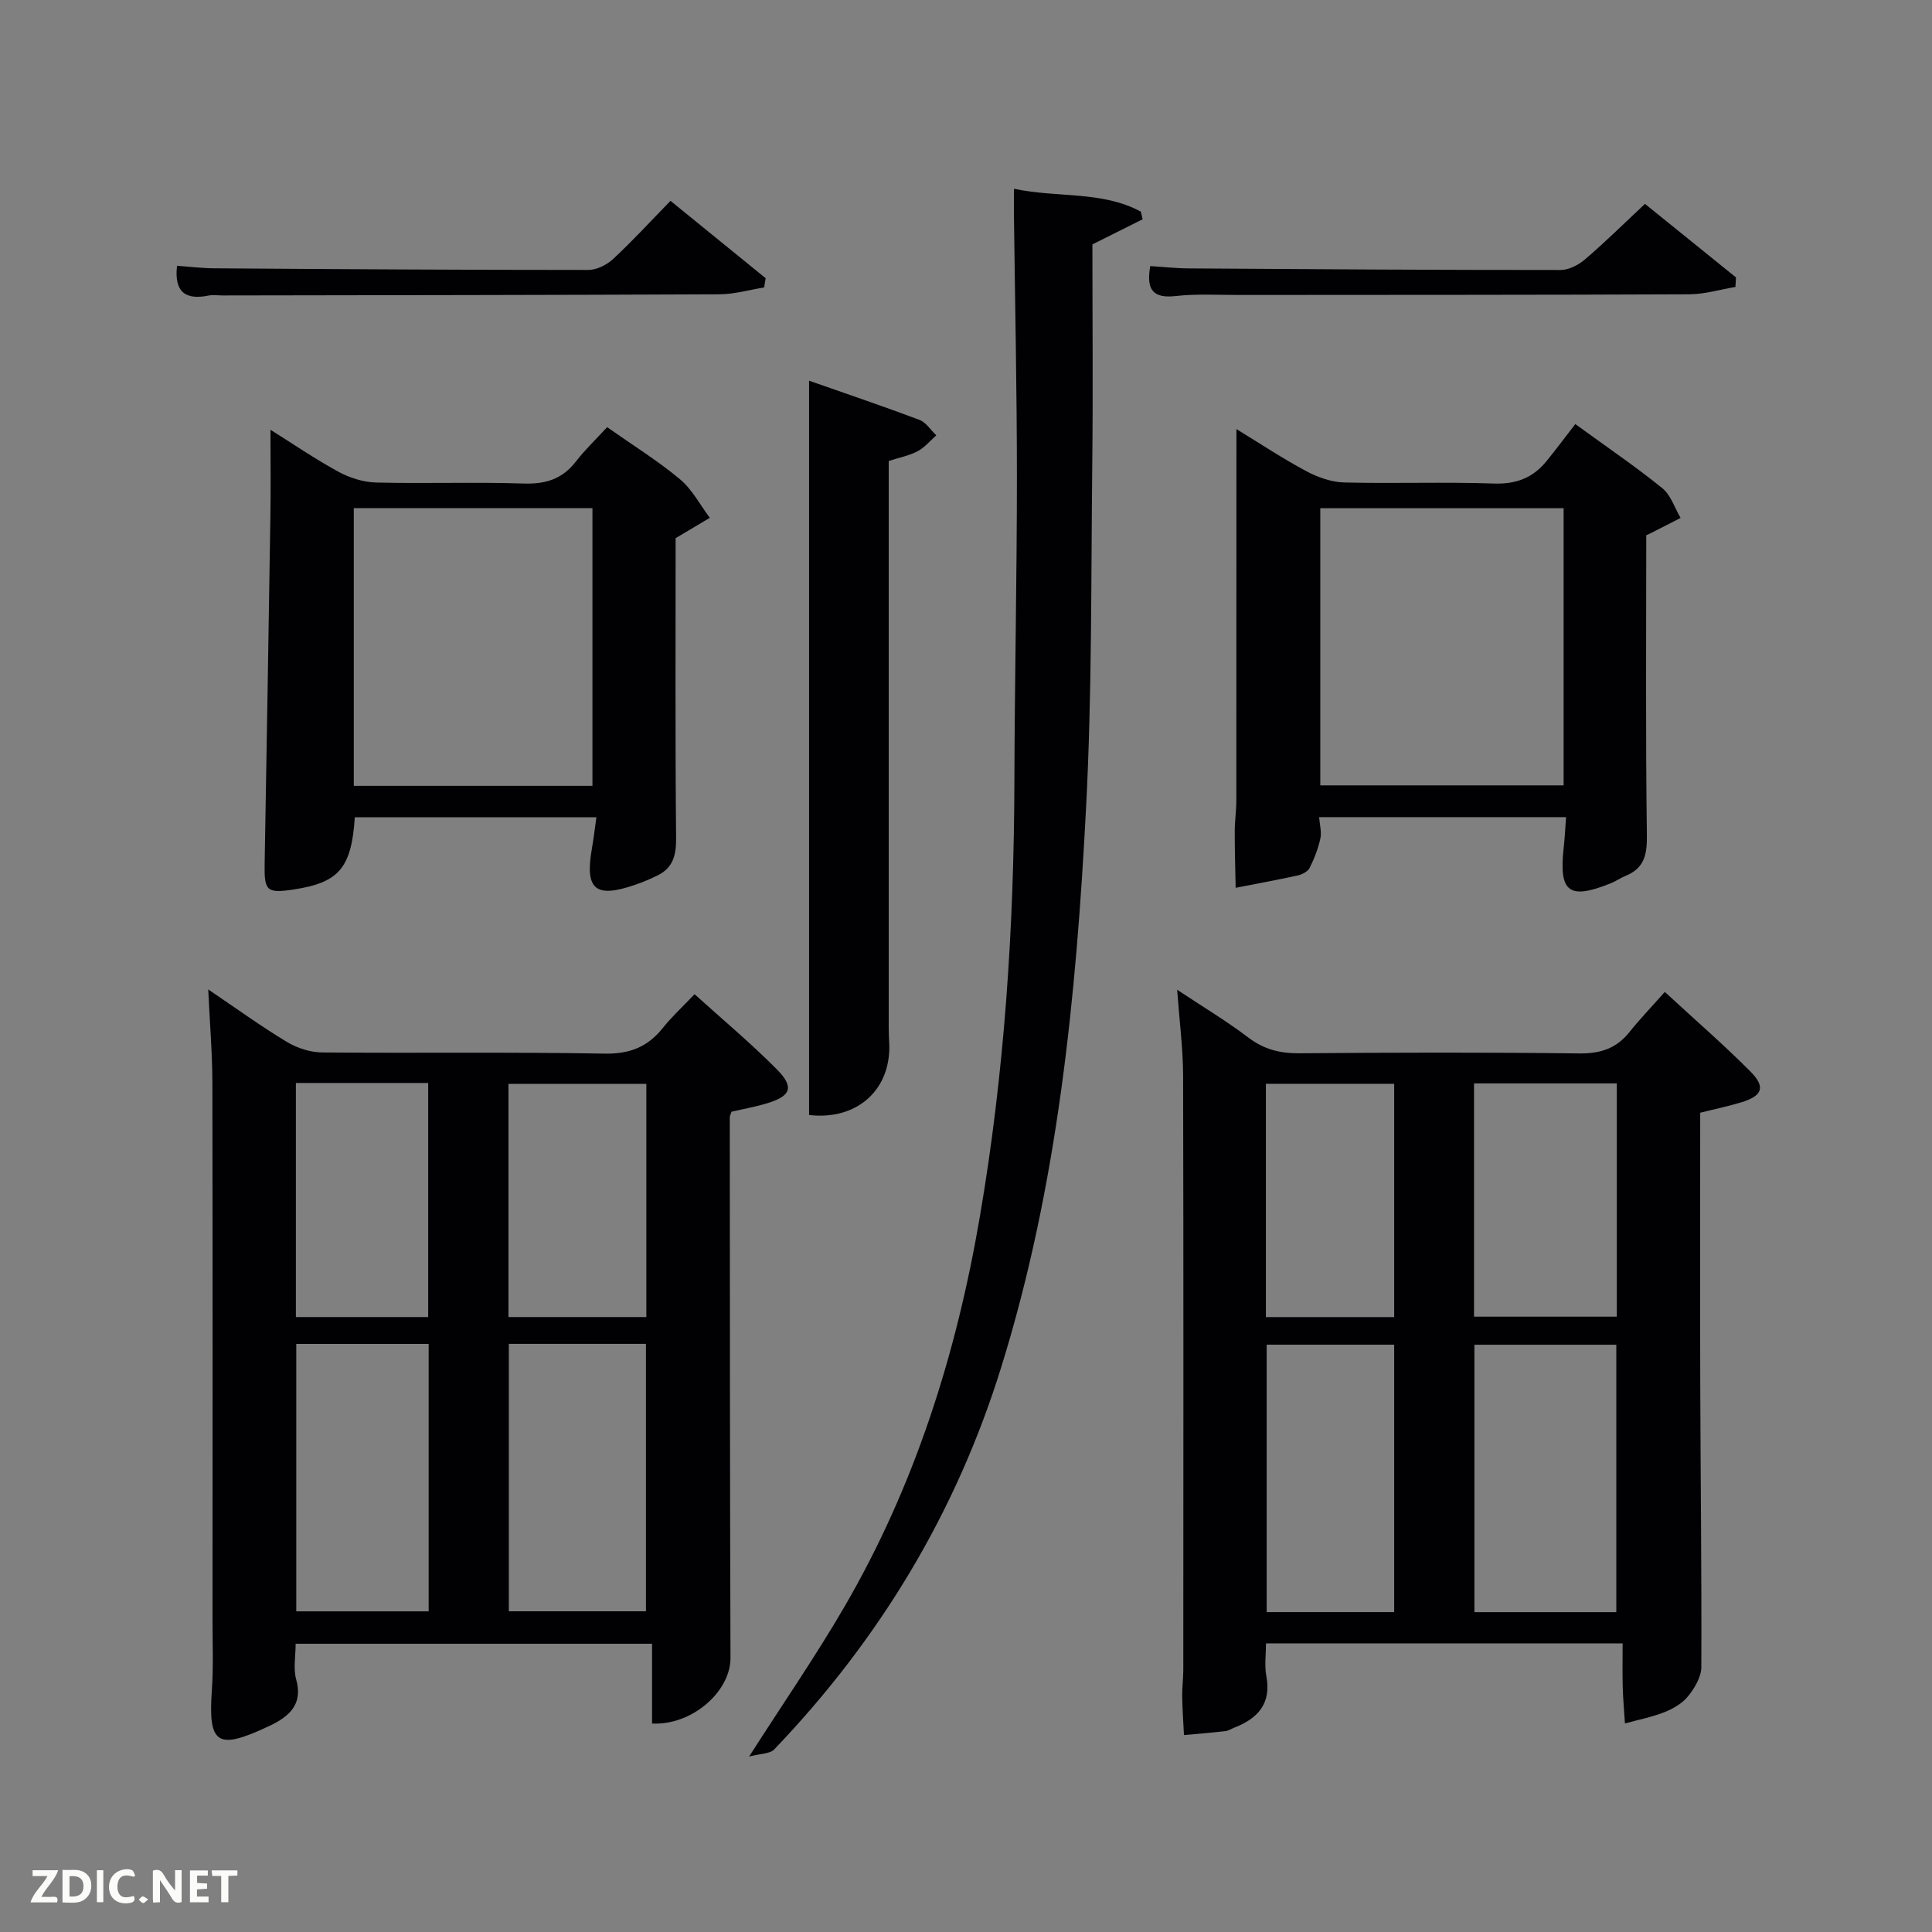 <svg enable-background="new 0 0 400 400" viewBox="0 0 400 400" xmlns="http://www.w3.org/2000/svg"><rect x="0" y="0" width="400" height="400" fill="#808080" stroke="none"/><g fill="#010104"><path d="m335.95 340.24c-24.7 0-48.97 0-73.84 0 0 2.27-.34 4.59.07 6.76 1.08 5.72-1.75 8.78-6.63 10.69-.62.24-1.22.65-1.86.72-2.85.33-5.71.56-8.56.82-.13-2.67-.33-5.34-.37-8.01-.03-1.83.23-3.66.23-5.48.01-40.99.06-81.99-.04-122.98-.01-5.6-.75-11.19-1.23-17.84 5.45 3.62 10.26 6.49 14.69 9.86 3.25 2.48 6.57 3.32 10.59 3.29 19.33-.16 38.66-.21 57.99.03 4.38.05 7.66-1.03 10.37-4.42 2.17-2.72 4.6-5.24 7.32-8.31 6.39 5.89 12.26 10.98 17.73 16.48 3.17 3.18 2.49 5.01-1.76 6.33-2.79.86-5.67 1.45-8.64 2.2 0 19-.05 37.65.01 56.31.06 19.49.3 38.99.22 58.48-.01 2.02-1.37 4.3-2.71 5.98-1.19 1.49-3.09 2.61-4.91 3.33-2.63 1.04-5.45 1.58-8.19 2.34-.16-2.5-.39-4.99-.46-7.49-.08-2.96-.02-5.91-.02-9.09zm-1.31-6.46c0-18.78 0-37.15 0-55.37-10.07 0-19.78 0-29.38 0v55.37zm-45.99-.01c0-18.76 0-37.12 0-55.37-9.06 0-17.78 0-26.4 0v55.37zm16.53-61.17h29.56c0-16.32 0-32.23 0-48.29-9.97 0-19.68 0-29.56 0zm-43.09.09h26.56c0-16.34 0-32.38 0-48.3-9.06 0-17.77 0-26.56 0z"/><path d="m43.11 204.85c5.78 3.91 10.89 7.61 16.27 10.86 2.13 1.29 4.87 2.17 7.34 2.19 19.49.17 38.99-.11 58.48.24 5.2.09 8.89-1.39 12.02-5.3 1.86-2.33 4.08-4.37 6.58-7 5.8 5.24 11.66 10.14 17.01 15.53 3.73 3.76 2.96 5.6-2.24 7.13-2.37.7-4.81 1.13-7.11 1.66-.17.53-.37.84-.37 1.15.03 37.32.02 74.64.15 111.95.02 6.92-7.93 14-16.24 13.58 0-2.74 0-5.51 0-8.28 0-2.64 0-5.28 0-8.24-24.7 0-49.08 0-73.79 0 0 2.54-.52 5.12.11 7.39 1.31 4.72-.93 7.22-4.64 9.18-.44.23-.9.44-1.35.65-10.37 4.85-12.25 3.54-11.47-7.56.34-4.81.14-9.66.14-14.49.01-37.15.04-74.31-.03-111.46-.02-6.13-.54-12.26-.86-19.18zm62.24 73.38v55.37h28.39c0-18.65 0-36.9 0-55.37-9.52 0-18.77 0-28.39 0zm-44.01.01v55.37h27.41c0-18.64 0-36.89 0-55.37-9.18 0-18.1 0-27.41 0zm72.48-53.83c-9.92 0-19.3 0-28.55 0v48.27h28.55c0-16.24 0-32.15 0-48.27zm-72.56-.19v48.46h27.39c0-16.35 0-32.38 0-48.46-9.28 0-18.2 0-27.39 0z"/><path d="m155.09 363.68c7.17-11.21 13.88-20.92 19.79-31.1 14.52-24.99 23.1-52.15 27.96-80.52 5.13-29.89 7.1-60.05 7.18-90.36.06-20.98.52-41.95.52-62.93 0-17.97-.39-35.95-.61-53.92-.02-1.81 0-3.62 0-5.77 9.01 1.92 18.21.39 26.27 4.74.12.53.25 1.05.37 1.58-3.4 1.7-6.8 3.4-10.4 5.2 0 15.06.14 30.38-.03 45.69-.26 23.64-.05 47.31-1.28 70.9-2.04 39.19-5.84 78.19-17.6 115.98-9.37 30.13-25.22 56.31-46.96 79.02-.9.94-2.86.86-5.21 1.49z"/><path d="m324.24 169.18c-17.15 0-33.94 0-51.13 0 .12 1.59.55 3.08.26 4.41-.46 2.1-1.25 4.16-2.22 6.09-.38.76-1.55 1.37-2.46 1.57-4.27.94-8.57 1.72-12.86 2.56-.07-3.88-.2-7.77-.19-11.65 0-2.16.33-4.32.33-6.48.02-25.33.02-50.66.02-76.84 5.04 3.08 9.64 6.14 14.48 8.72 2.37 1.27 5.19 2.26 7.84 2.33 10.33.26 20.67-.14 30.99.22 4.59.16 8.05-1.17 10.84-4.58 2.01-2.46 3.9-5.01 6.01-7.73 6.9 5.02 12.65 8.92 18.02 13.28 1.76 1.43 2.55 4.07 3.78 6.15-2.09 1.07-4.17 2.14-6.26 3.2-.43.22-.89.4-.85.38 0 20.89-.15 41.5.13 62.1.05 4-.51 6.82-4.37 8.41-1.07.44-2.04 1.12-3.11 1.55-8.62 3.48-10.75 1.9-9.76-7.22.23-1.97.32-3.96.51-6.47zm-50.89-63.96v57.38h50.38c0-19.32 0-38.24 0-57.38-16.85 0-33.44 0-50.38 0z"/><path d="m125.7 88.44c5.45 3.83 10.54 6.99 15.09 10.79 2.52 2.1 4.14 5.28 6.17 7.98-2.43 1.45-4.86 2.89-7.08 4.21 0 20.46-.1 41.23.1 62 .03 3.56-.57 6.22-3.84 7.83-1.48.73-3.02 1.38-4.58 1.92-8.32 2.87-10.5 1.03-9.01-7.5.36-2.08.61-4.18.93-6.47-16.79 0-33.41 0-50.02 0-.69 10.53-3.29 13.56-12.75 14.97-5.47.82-6.02.28-5.92-5.27.42-23.95.82-47.91 1.19-71.86.1-5.96.02-11.91.02-18.06 4.46 2.79 9.11 5.98 14.03 8.67 2.35 1.28 5.2 2.19 7.86 2.25 10.16.26 20.33-.13 30.49.21 4.55.15 8.01-.9 10.83-4.53 1.92-2.48 4.22-4.67 6.49-7.14zm-52.45 16.77v57.49h49.41c0-19.34 0-38.37 0-57.49-16.59 0-32.85 0-49.41 0z"/><path d="m167.51 230.85c0-50.47 0-100.93 0-152.03 8.23 2.89 15.59 5.37 22.85 8.11 1.37.52 2.34 2.11 3.49 3.2-1.28 1.13-2.42 2.53-3.89 3.3-1.72.91-3.73 1.29-5.96 2.01v4.93 109.35c0 2-.03 4 .09 5.99.59 9.78-6.55 16.3-16.58 15.14z"/><path d="m158.21 59.51c-3.08.5-6.16 1.41-9.25 1.42-34.28.16-68.56.18-102.84.24-1 0-2.03-.16-2.99.03-4.56.91-7.11-.55-6.48-6.17 2.4.17 5.08.5 7.77.52 25.79.18 51.58.34 77.37.34 1.73 0 3.81-1.03 5.12-2.24 4.01-3.72 7.71-7.76 11.91-12.07 6.8 5.53 13.25 10.77 19.7 16.02-.09.64-.2 1.28-.31 1.91z"/><path d="m340.57 42.21c6.08 4.91 12.46 10.07 18.85 15.23-.04.66-.08 1.32-.12 1.97-3.17.53-6.34 1.5-9.51 1.52-31.13.14-62.26.11-93.39.14-4.33 0-8.69-.26-12.97.22-4.63.52-6.18-1.2-5.28-6.2 2.61.16 5.33.47 8.06.48 25.63.17 51.27.34 76.9.33 1.71 0 3.72-1.06 5.08-2.22 4.14-3.55 8.03-7.39 12.38-11.47z"/></g><path d="m37.59 393.81c-.92.31-1.52.05-2-.78-.7-1.2-1.52-2.34-2.47-3.78v4.59c-.55.03-.95.05-1.41.07-.03-.37-.06-.64-.06-.91 0-1.91 0-3.81 0-5.7 1.13-.41 1.77-.03 2.29.91.62 1.11 1.38 2.14 2.31 3.19v-4.2h1.35v6.61z" fill="#fbfcfa"/><path d="m12.94 393.88v-6.75c1.9.19 3.93-.54 5.37 1.29.8 1.01.78 2.88.03 3.97-1.37 1.97-3.4 1.51-5.4 1.49m1.45-1.22c2.04.12 2.92-.58 2.89-2.21-.03-1.51-.98-2.19-2.89-2z" fill="#fbfcfa"/><path d="m11.81 393.87h-5.49c.68-2.18 2.47-3.48 3.51-5.45h-3.08v-1.21h5.29c-.71 2.13-2.44 3.48-3.47 5.51.86 0 1.63.04 2.39-.01.79-.05 1.14.21.85 1.16" fill="#fbfcfa"/><path d="m39.33 393.86v-6.61h3.7v1.07h-2.22v1.52c.68.04 1.34.09 2.07.13v1.07c-.72.05-1.38.09-2.1.14v1.48h2.4v1.19h-3.85z" fill="#fbfcfa"/><path d="m27.71 388.56c-1.15-.3-2.46-.61-3.1.64-.37.73-.41 1.93-.06 2.67.63 1.35 1.99.93 3.17.68.35.94-.01 1.32-.93 1.46-1.62.25-3.05-.27-3.76-1.48-.72-1.24-.6-3.03.31-4.17.88-1.11 2.71-1.7 4-1.16.32.13.44.74.65 1.12-.1.08-.19.16-.28.24" fill="#fbfcfa"/><path d="m49.15 387.24v1.07c-.59.02-1.17.05-1.87.08v5.44h-1.48v-5.44h-1.85c-.05-.4-.08-.73-.13-1.15z" fill="#fbfcfa"/><path d="m20.06 387.21h1.33v6.62h-1.33z" fill="#fbfcfa"/><path d="m30.68 393.25c-.49.38-.8.79-1.05.76-.32-.05-.6-.45-.9-.7.26-.24.51-.64.8-.67.29-.04.62.3 1.15.61" fill="#fbfcfa"/></svg>
